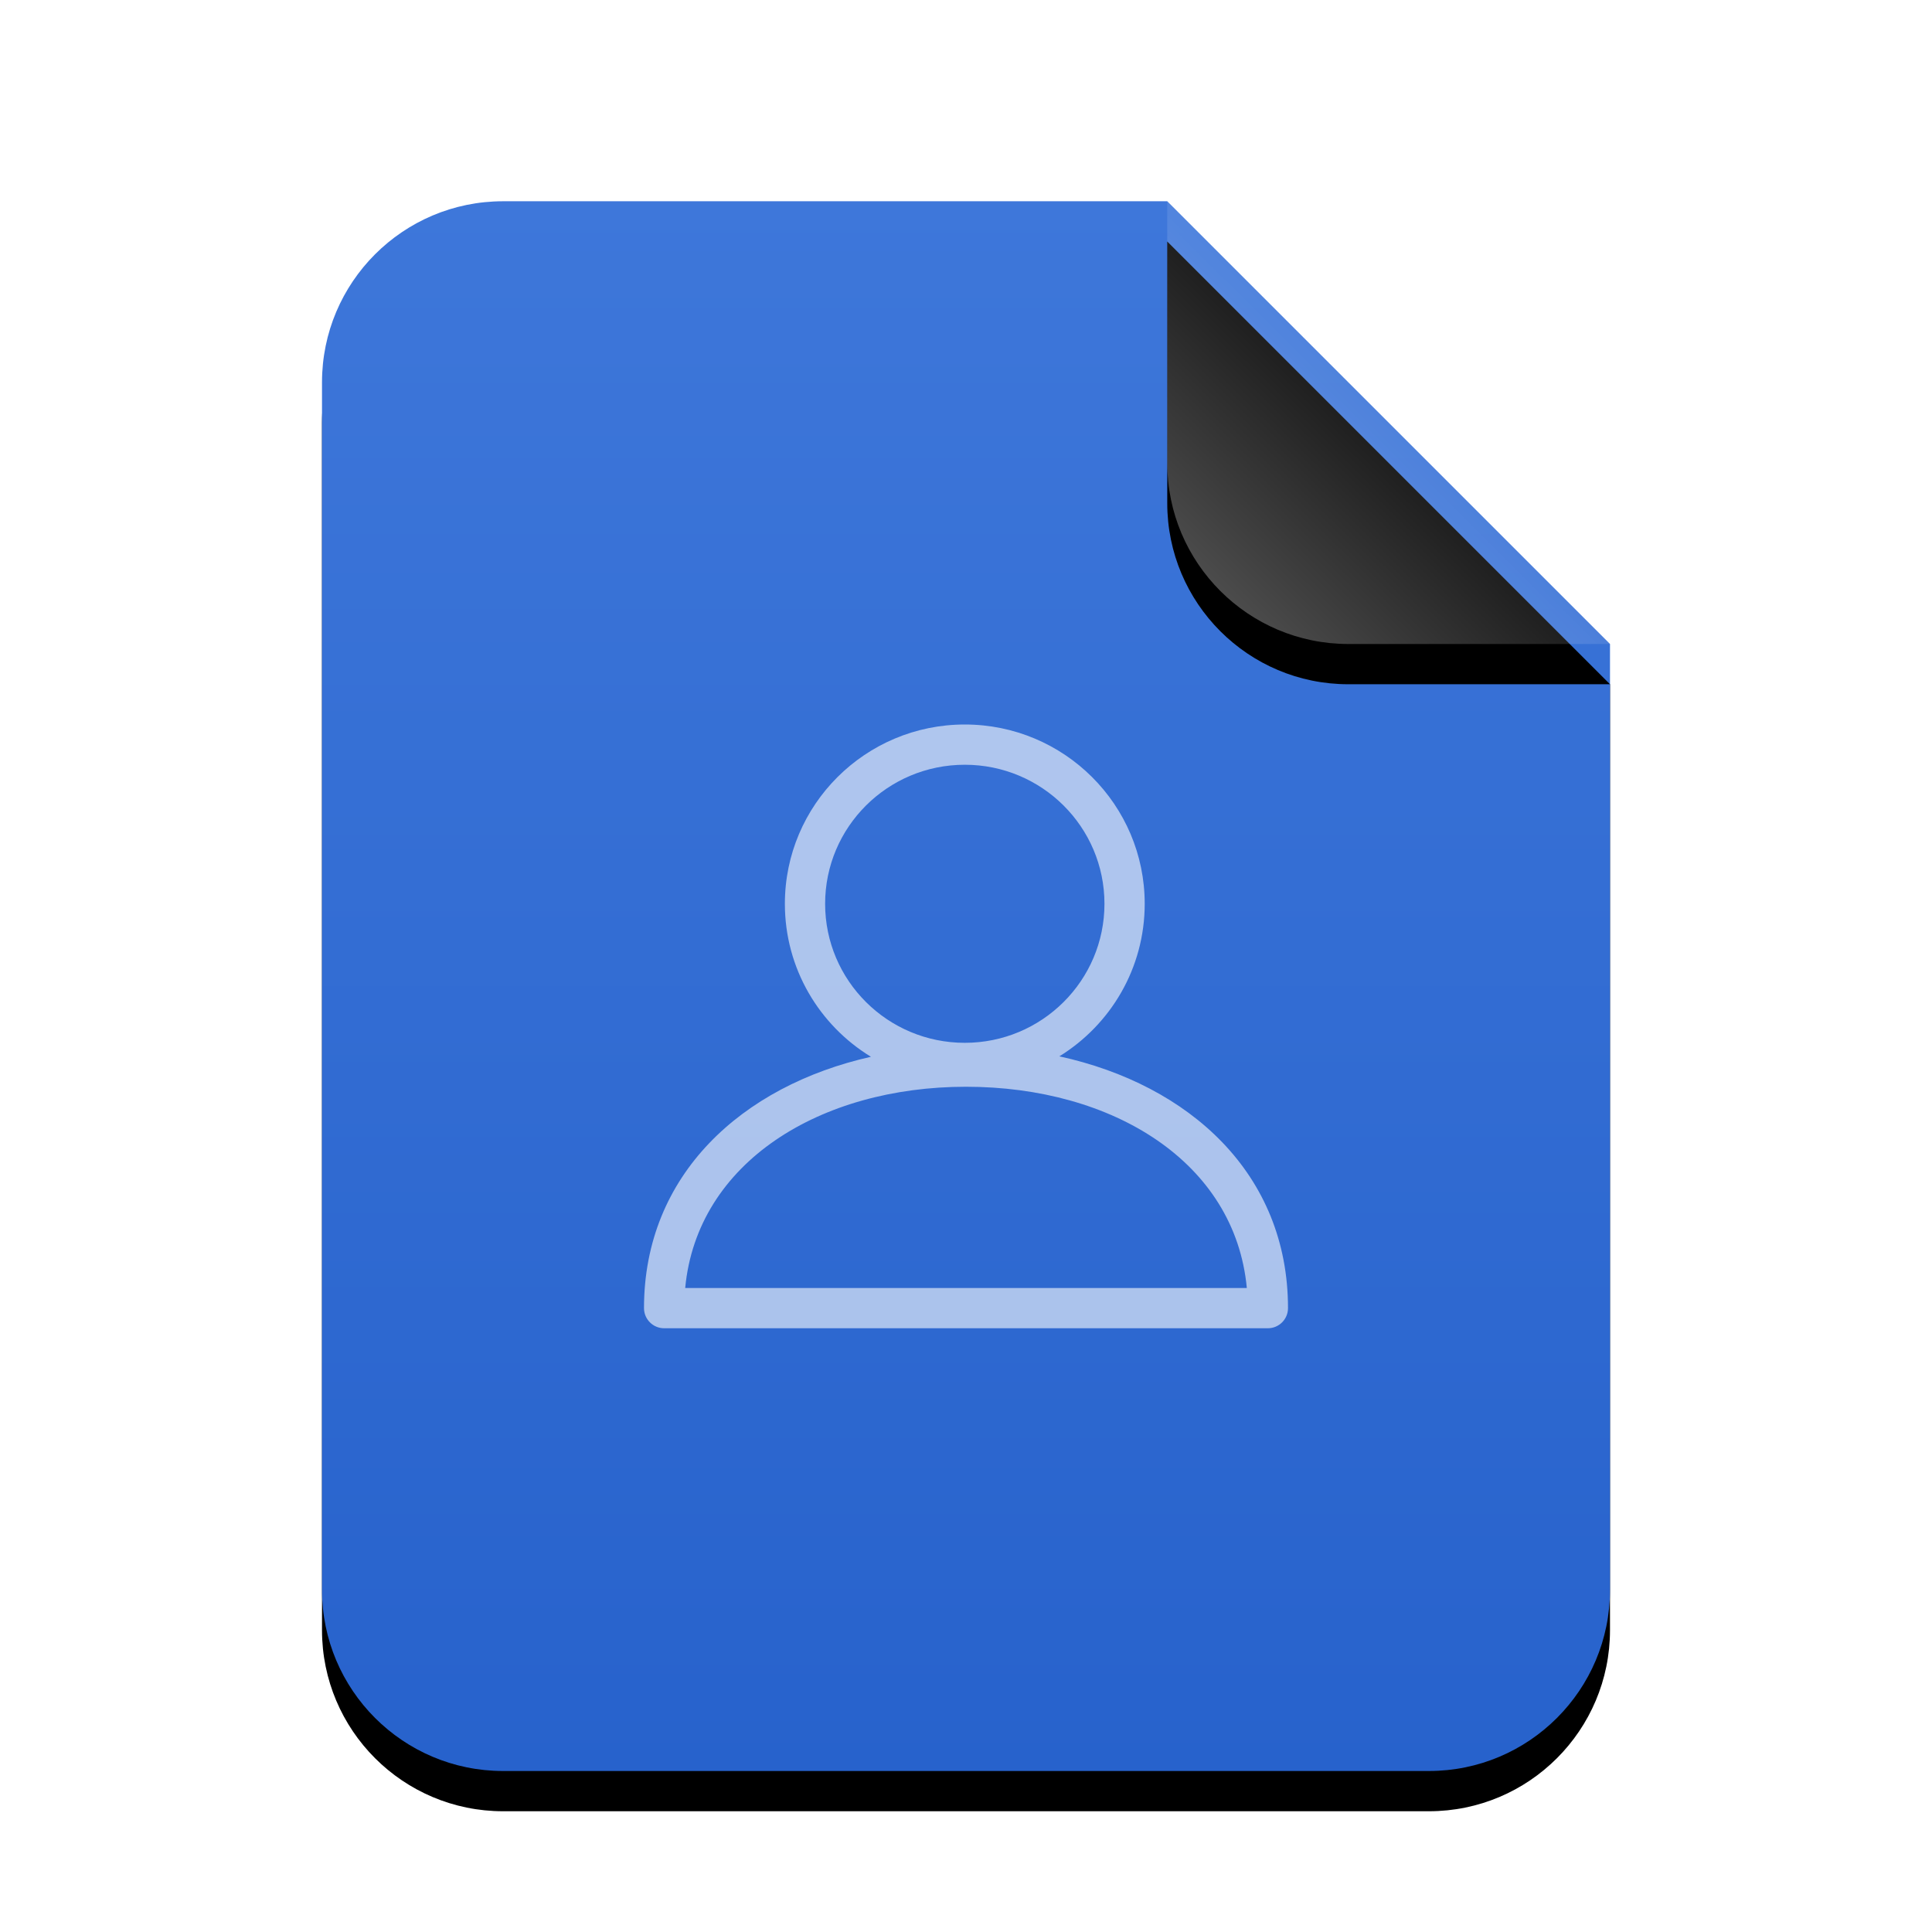 <svg xmlns="http://www.w3.org/2000/svg" xmlns:xlink="http://www.w3.org/1999/xlink" width="96" height="96" viewBox="0 0 96 96">
  <defs>
    <linearGradient id="x-office-contact-c" x1="50%" x2="50%" y1="0%" y2="100%">
      <stop offset="0%" stop-color="#3E77DA"/>
      <stop offset="100%" stop-color="#2762CC"/>
    </linearGradient>
    <path id="x-office-contact-b" d="M64,69 C64,73.971 59.971,78 55,78 L9,78 C4.029,78 6.08718376e-16,73.971 0,69 L0,9 C-6.08718376e-16,4.029 4.029,4.46579124e-15 9,0 L42,0 L64,22 L64,69 Z"/>
    <filter id="x-office-contact-a" width="131.2%" height="125.6%" x="-15.6%" y="-10.3%" filterUnits="objectBoundingBox">
      <feOffset dy="2" in="SourceAlpha" result="shadowOffsetOuter1"/>
      <feGaussianBlur in="shadowOffsetOuter1" result="shadowBlurOuter1" stdDeviation="3"/>
      <feColorMatrix in="shadowBlurOuter1" values="0 0 0 0 0.227   0 0 0 0 0.494   0 0 0 0 0.961  0 0 0 0.2 0"/>
    </filter>
    <linearGradient id="x-office-contact-f" x1="50%" x2="11.493%" y1="50%" y2="88.683%">
      <stop offset="0%" stop-color="#FFF" stop-opacity=".1"/>
      <stop offset="100%" stop-color="#FFF" stop-opacity=".3"/>
    </linearGradient>
    <path id="x-office-contact-e" d="M42,0 L64,22 L51,22 C46.029,22 42,17.971 42,13 L42,0 L42,0 Z"/>
    <filter id="x-office-contact-d" width="150%" height="150%" x="-25%" y="-15.9%" filterUnits="objectBoundingBox">
      <feOffset dy="2" in="SourceAlpha" result="shadowOffsetOuter1"/>
      <feGaussianBlur in="shadowOffsetOuter1" result="shadowBlurOuter1" stdDeviation="1.5"/>
      <feComposite in="shadowBlurOuter1" in2="SourceAlpha" operator="out" result="shadowBlurOuter1"/>
      <feColorMatrix in="shadowBlurOuter1" values="0 0 0 0 0   0 0 0 0 0   0 0 0 0 0  0 0 0 0.05 0"/>
    </filter>
  </defs>
  <g fill="none" fill-rule="evenodd">
    <g transform="translate(16 10)">
      <use fill="#000" filter="url(#x-office-contact-a)" xlink:href="#x-office-contact-b"/>
      <use fill="url(#x-office-contact-c)" xlink:href="#x-office-contact-b"/>
      <use fill="#000" filter="url(#x-office-contact-d)" xlink:href="#x-office-contact-e"/>
      <use fill="url(#x-office-contact-f)" xlink:href="#x-office-contact-e"/>
    </g>
    <path fill="#FFF" fill-opacity=".6" d="M64,65 C64,65.552 63.552,66 63,66 L33,66 C32.448,66 32,65.552 32,65 C32,58.378 36.86,53.953 43.277,52.511 C40.712,50.946 39,48.127 39,44.909 C39,39.988 43.003,36 47.94,36 C52.876,36 56.88,39.988 56.88,44.909 C56.88,48.111 55.184,50.918 52.639,52.489 C59.116,53.904 64,58.334 64,65 Z M48,54 C40.753,54 34.636,57.753 34.047,64 L61.954,64 C61.368,57.741 55.285,54 48,54 Z M47.94,51.817 C51.773,51.817 54.88,48.723 54.88,44.909 C54.88,41.094 51.773,38 47.94,38 C44.106,38 41,41.094 41,44.909 C41,48.723 44.106,51.817 47.94,51.817 Z"/>
  </g>
</svg>
